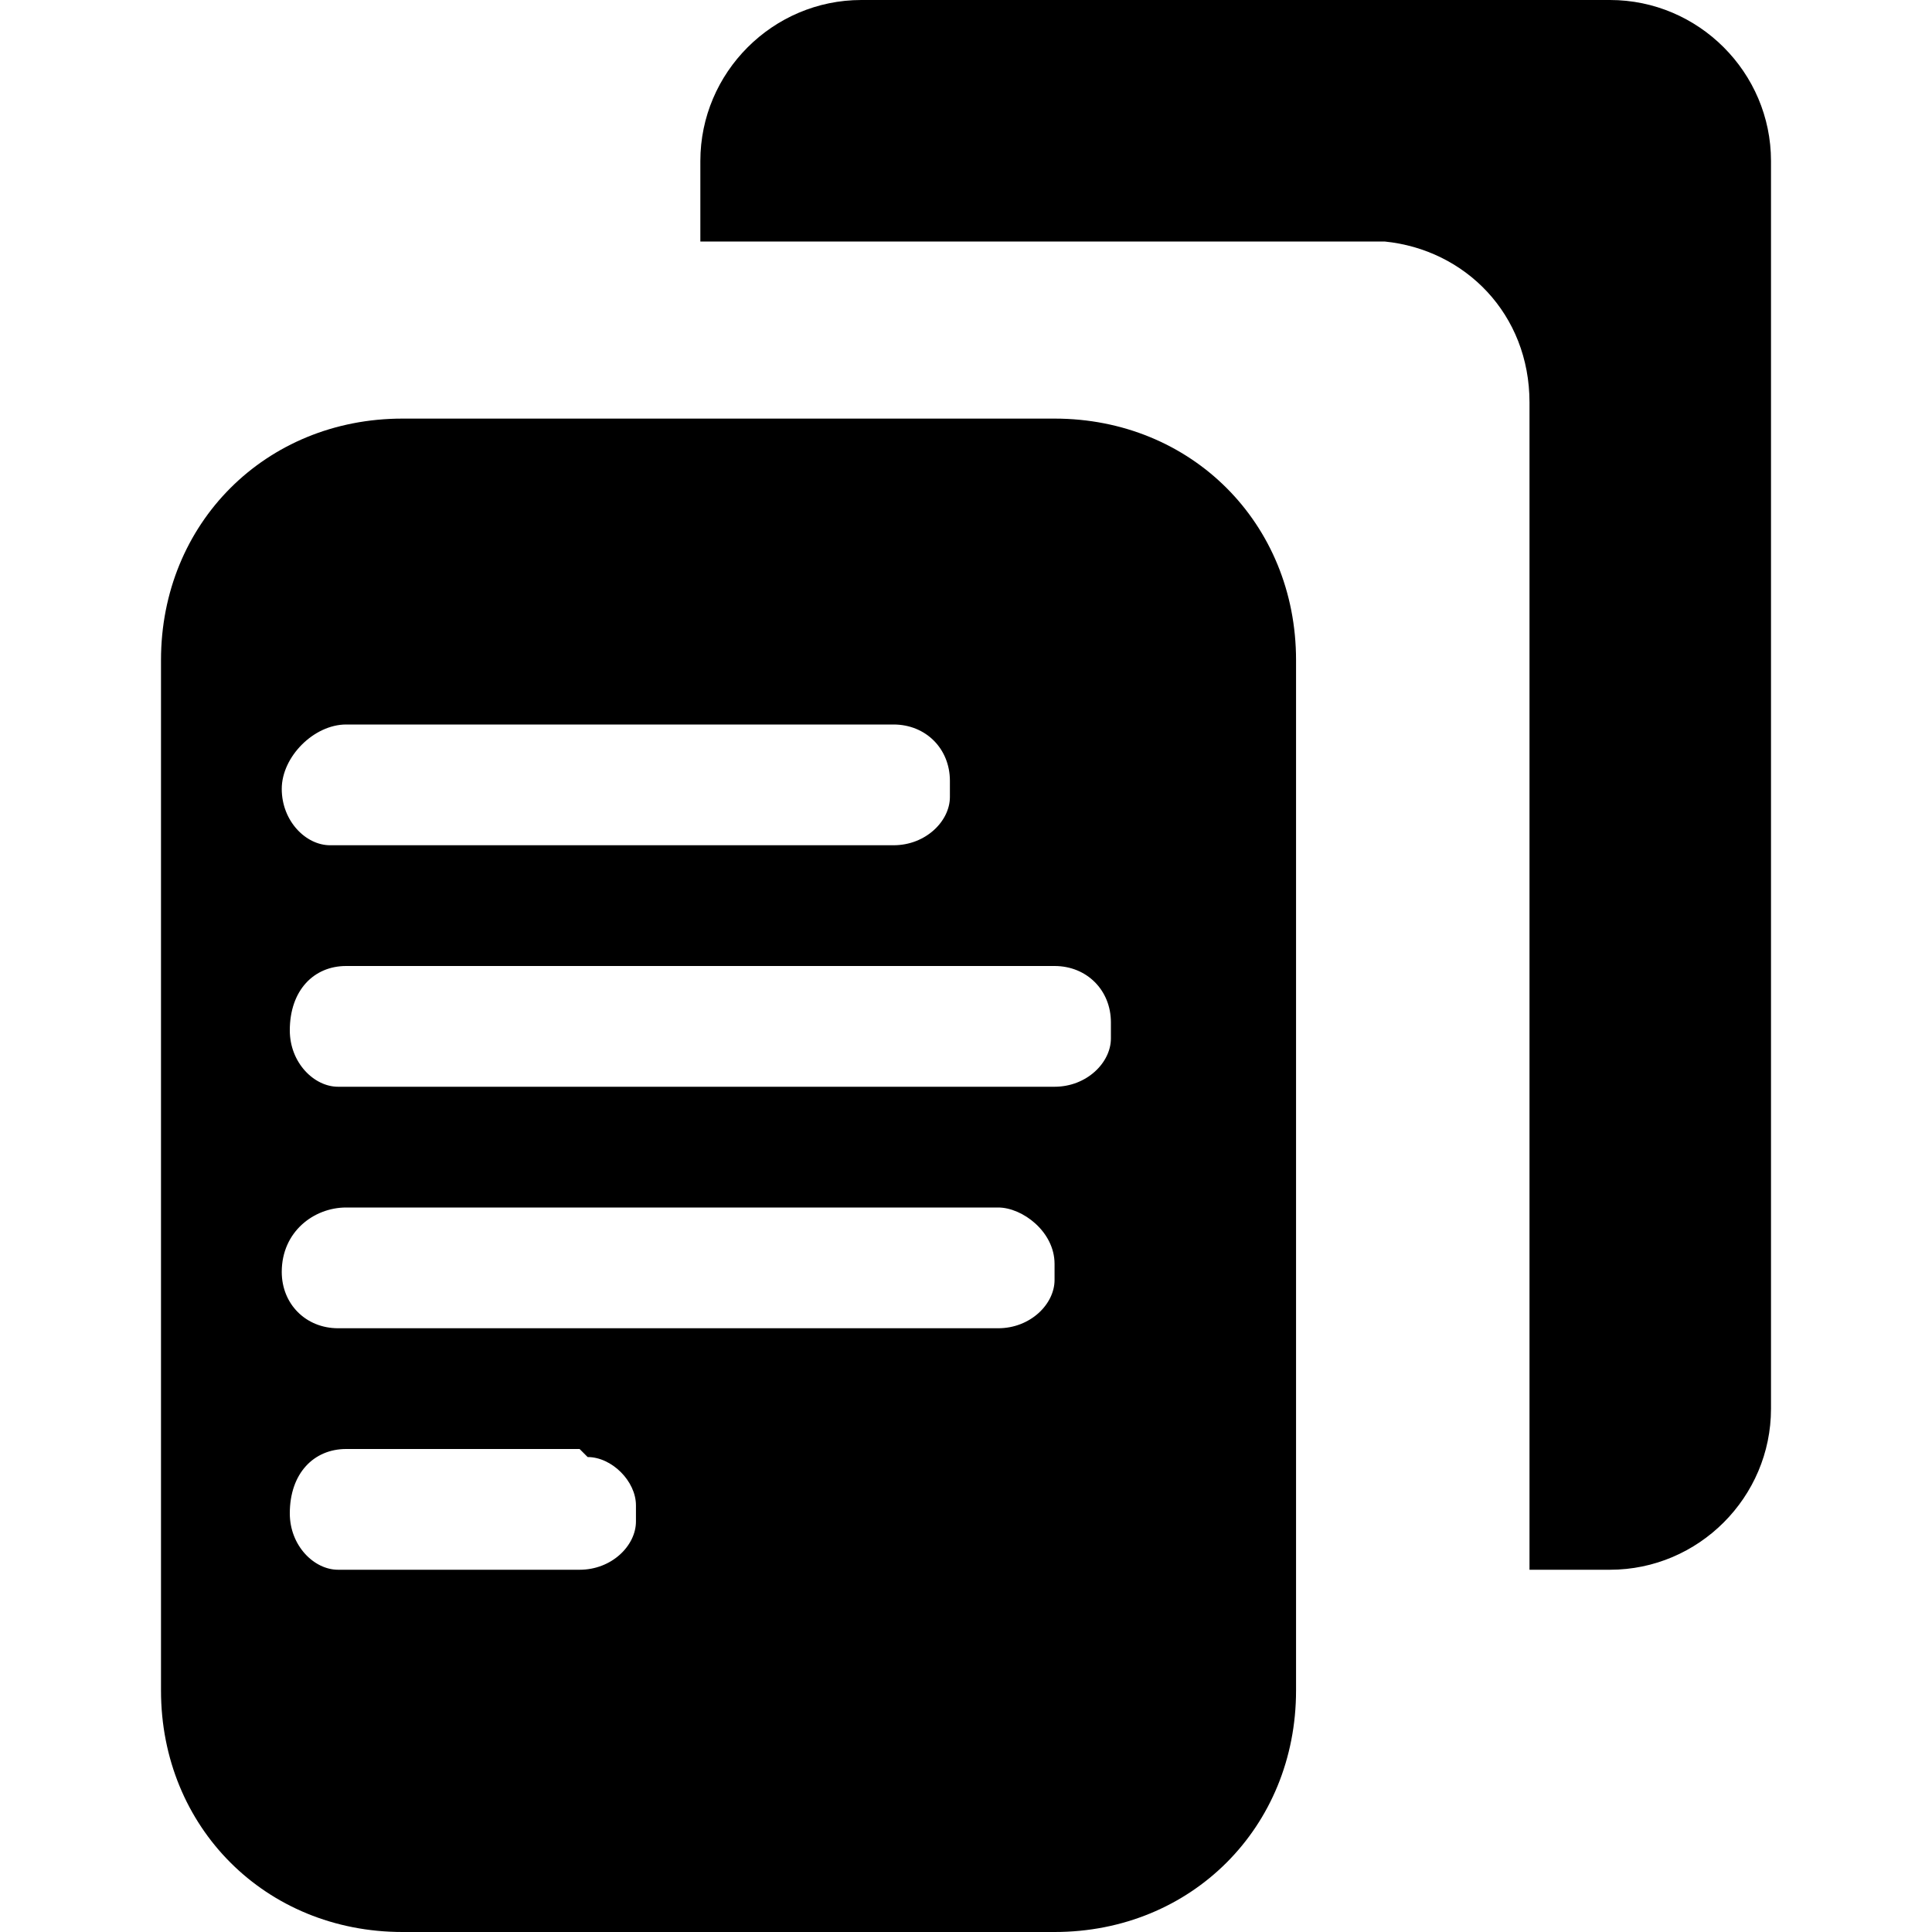 <?xml version="1.0" encoding="utf-8"?>
<!-- Generator: Adobe Illustrator 26.0.2, SVG Export Plug-In . SVG Version: 6.00 Build 0)  -->
<svg version="1.1" id="Layer_1" xmlns="http://www.w3.org/2000/svg" xmlns:xlink="http://www.w3.org/1999/xlink" x="0px" y="0px"
	 viewBox="0 0 24 24" style="enable-background:new 0 0 24 24;" xml:space="preserve">
<style type="text/css">
	.st0{fill-rule:evenodd;clip-rule:evenodd;fill:#000;}
</style>
<g id="Shape">
	<path id="path-1_00000150813210696049153440000003610633572872224130_" class="st0" d="M20,0c1.1,0,2,0.9,2,2v15.5c0,1.1-0.9,2-2,2
		h-1L19,5c0-1.1-0.8-1.9-1.8-2L17,3H8.7l0-1c0-1.1,0.9-2,2-2H20z M13.1,5.2c1.7,0,3,1.3,3,3V21c0,1.7-1.3,3-3,3H5c-1.7,0-3-1.3-3-3
		V8.2c0-1.7,1.3-3,3-3H13.1z M7.2,18H4.3c-0.4,0-0.7,0.3-0.7,0.8c0,0.4,0.3,0.7,0.6,0.7l0.1,0h2.9c0.4,0,0.7-0.3,0.7-0.6l0-0.1
		l0-0.1c0-0.3-0.3-0.6-0.6-0.6L7.2,18z M12.4,15H4.3c-0.4,0-0.8,0.3-0.8,0.8c0,0.4,0.3,0.7,0.7,0.7l0.1,0h8.1c0.4,0,0.7-0.3,0.7-0.6
		l0-0.1l0-0.1C13.1,15.3,12.7,15,12.4,15z M13.1,12H4.3c-0.4,0-0.7,0.3-0.7,0.8c0,0.4,0.3,0.7,0.6,0.7l0.1,0h8.8
		c0.4,0,0.7-0.3,0.7-0.6l0-0.1l0-0.1C13.8,12.3,13.5,12,13.1,12z M11.1,9H4.3C3.9,9,3.5,9.4,3.5,9.8c0,0.4,0.3,0.7,0.6,0.7l0.1,0
		h6.9c0.4,0,0.7-0.3,0.7-0.6l0-0.1l0-0.1C11.8,9.3,11.5,9,11.1,9z"/>
</g>
</svg>
